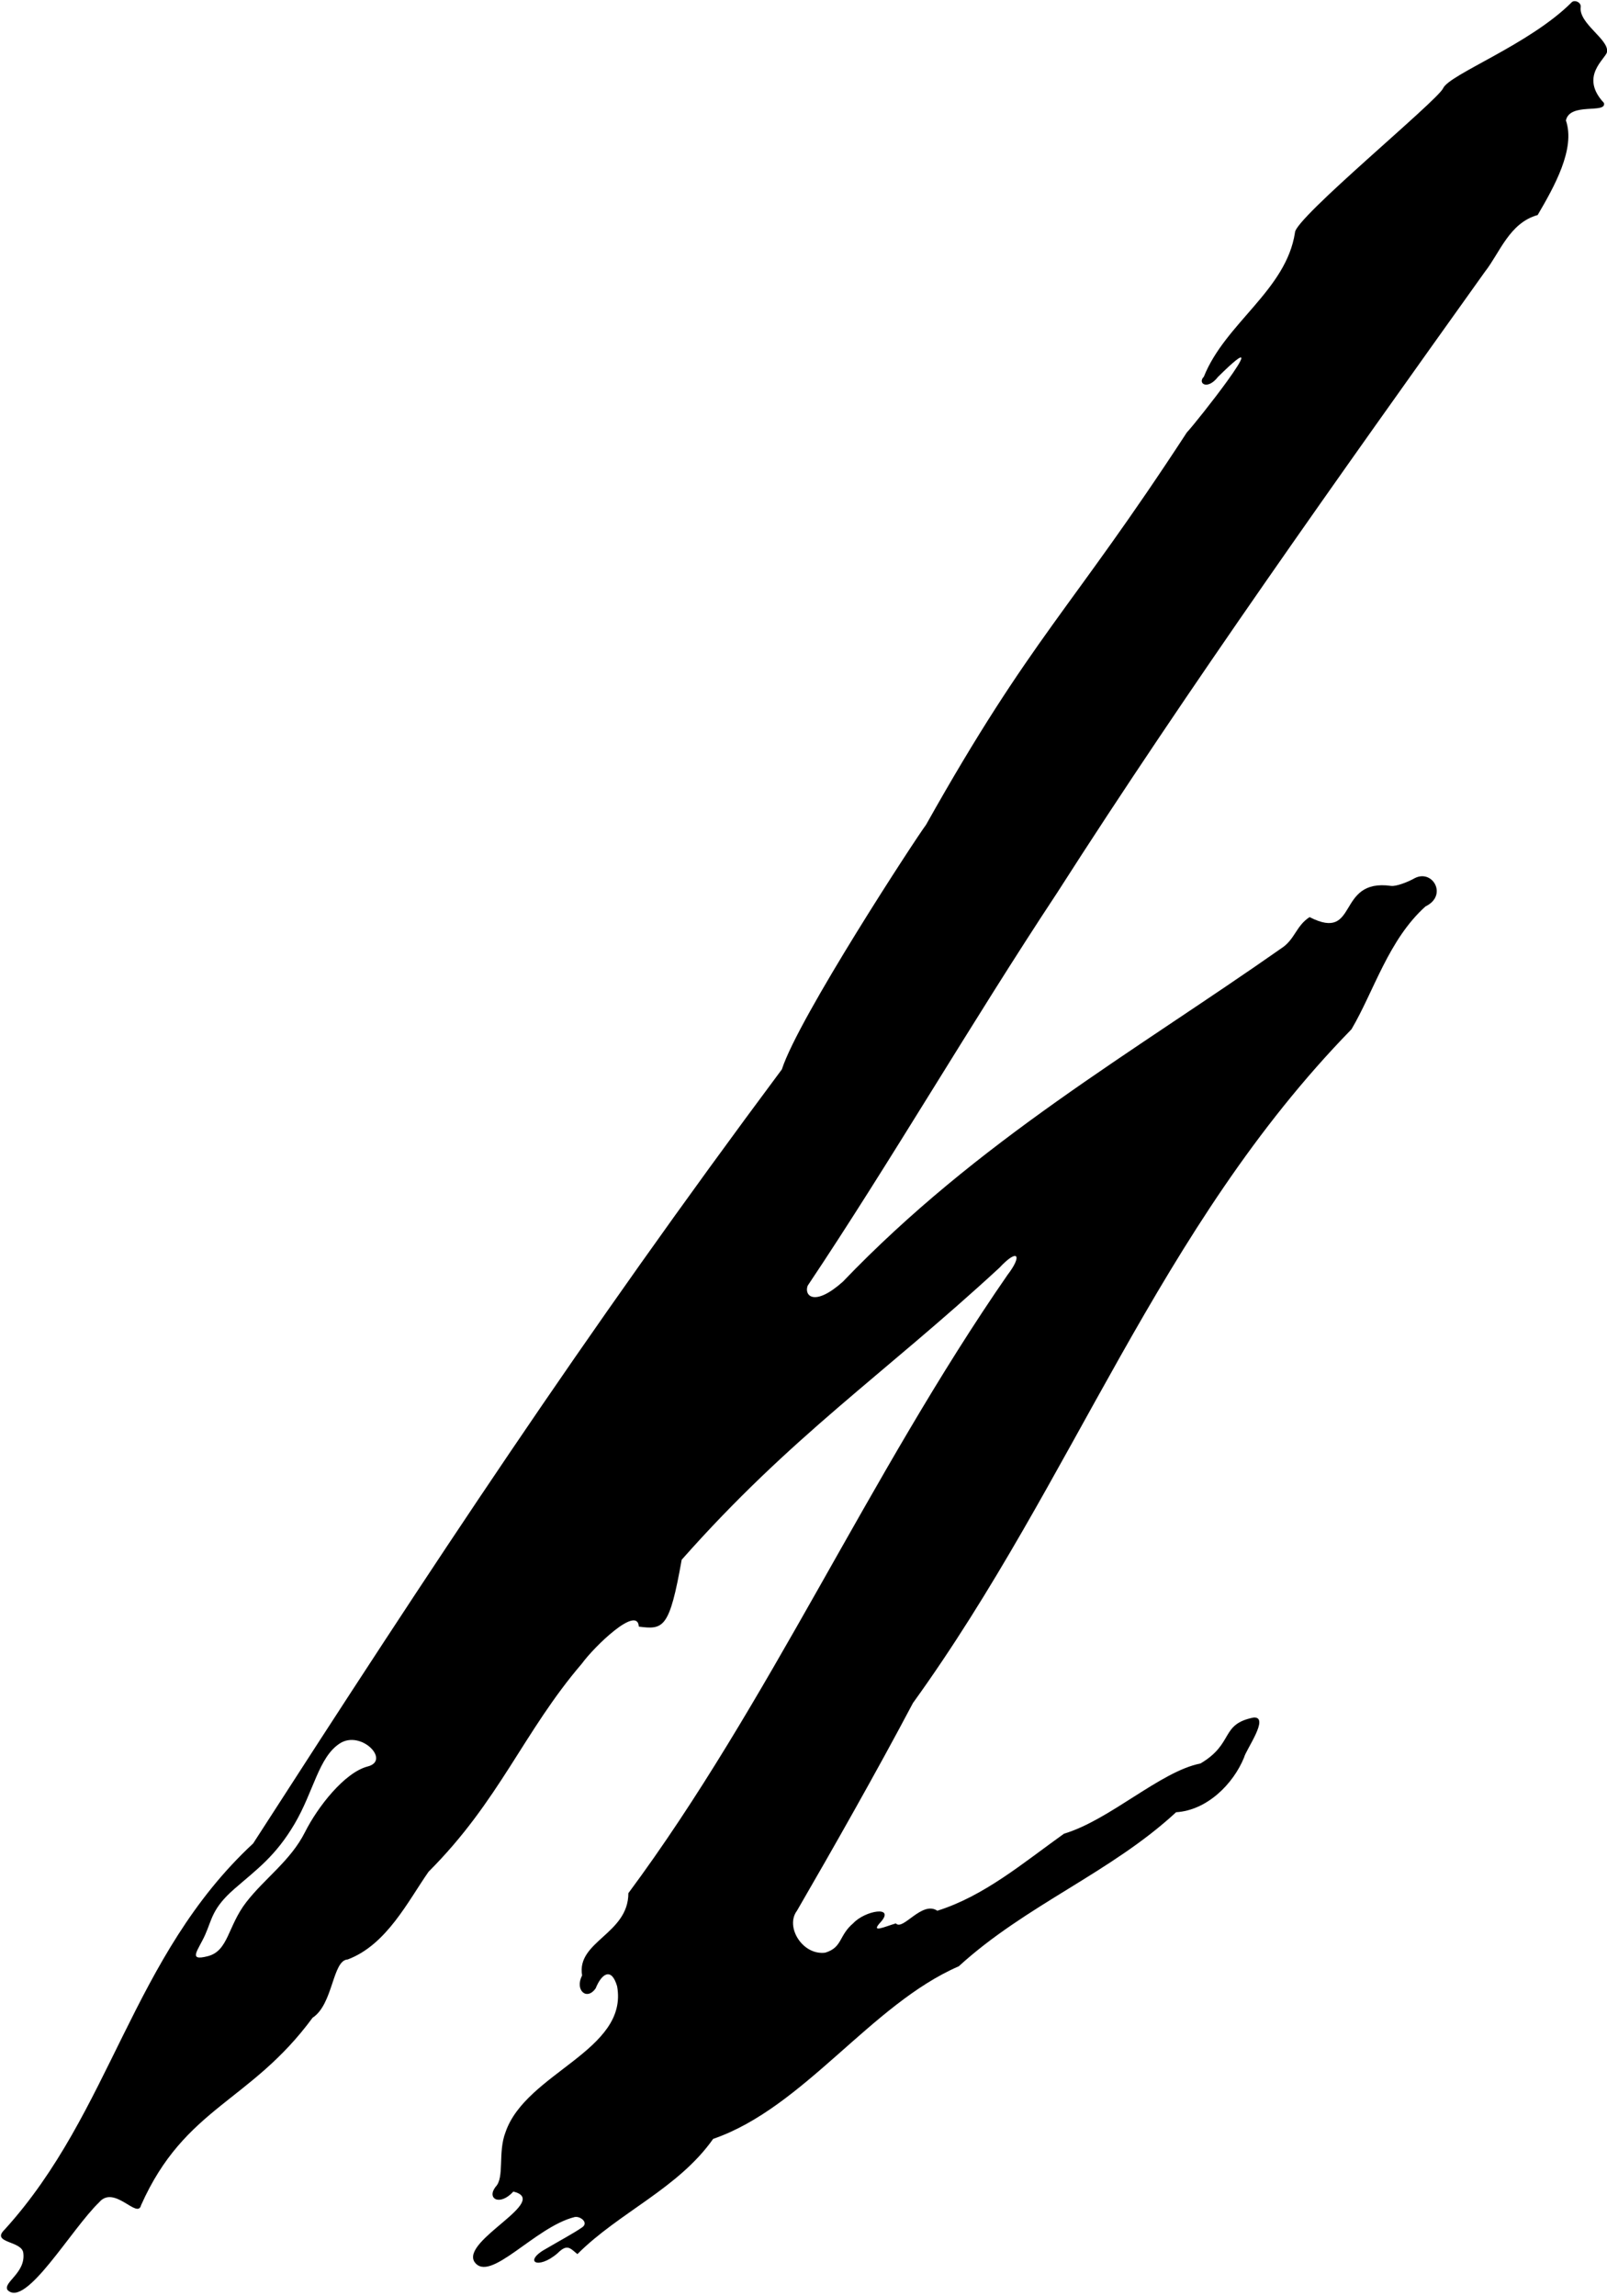<?xml version="1.0" encoding="UTF-8"?>
<svg xmlns="http://www.w3.org/2000/svg" xmlns:xlink="http://www.w3.org/1999/xlink" width="402pt" height="574pt" viewBox="0 0 402 574" version="1.1">
<g id="surface1">
<path style=" stroke:none;fill-rule:nonzero;fill:rgb(0%,0%,0%);fill-opacity:1;" d="M 395.422 1.789 C 395.586 0.562 393.871 -0.137 393.176 0.566 C 382.645 11.129 362.59 18.566 361.004 22.07 C 359.586 25.203 323.902 54.531 323.945 58.152 C 321.754 72.539 306.516 80.77 301.152 94.18 C 299.496 95.832 302.023 97.66 304.688 94.234 C 313.086 85.934 311.098 89.605 306.98 95.301 C 303.449 100.184 298.348 106.555 296.887 108.133 C 267.629 152.992 258.227 158.922 231.652 206.219 C 229.176 209.492 199.699 254.543 195.59 267.367 C 145.613 334.414 108.43 390.938 63.328 460.906 C 32.852 489.188 27.977 527.953 1.156 557.453 C -2.391 560.902 5.574 560.172 5.836 563.352 C 6.441 568.328 0.664 570.676 1.891 572.566 C 6.449 577.137 17.734 557.453 24.805 550.625 C 28.602 546.164 34.418 554.98 35.289 551.355 C 46.262 526.734 62.59 525.695 78.195 504.484 C 83.387 501.105 83.141 490.094 86.973 489.918 C 96.727 486.262 102.09 475.293 107.211 467.977 C 125.008 450.18 130.941 432.996 145.57 415.93 C 148.633 411.715 159.48 401.188 159.809 406.695 C 166 407.5 167.48 407.145 170.527 389.973 C 197.984 358.961 220.609 344.062 249.984 316.996 C 254.762 311.883 255.754 313.938 252.027 318.773 C 217.406 368.754 192.297 426.047 157.188 473.344 C 157.188 483.582 144.152 485.367 145.617 493.902 C 143.711 497.602 146.809 500.324 149.016 497.121 C 150.453 493.539 152.926 491.695 154.371 496.605 C 157.297 512.699 131.59 518.199 126.469 533.074 C 124.484 538.156 126.27 544.43 123.984 546.746 C 121.652 549.754 125.039 551.66 128.422 547.945 C 137.863 550.273 115.395 560.102 118.668 565.496 C 122.461 571.078 133.746 556.82 143.715 554.324 C 145.066 553.984 147.371 555.684 145.633 556.891 C 143.449 558.402 140.012 560.23 136.863 562.086 C 130.633 565.414 134.496 567.645 139.445 563.395 C 141.883 560.957 142.562 562.051 144.441 563.582 C 154.926 553.098 169.621 547.215 178.398 534.777 C 201.07 526.977 217.895 501.137 239.836 491.625 C 256.656 476.27 277.867 468.223 294.203 453.105 C 302.004 452.617 308.535 445.984 311.215 439.402 C 311.641 437.527 317.684 429.227 313.633 429.418 C 305.16 431.086 308.816 435.895 300.297 440.918 C 290.301 442.867 277.625 455.059 266.164 458.469 C 255.926 465.785 246.176 474.074 234.473 477.73 C 230.633 475.141 225.848 482.852 224.109 480.898 C 221.34 481.691 217.562 483.504 220.328 480.547 C 223.984 476.41 216.426 477.656 213.453 480.848 C 209.766 483.957 210.797 486.887 206.438 488.215 C 200.758 488.945 196.332 481.738 199.367 477.73 C 208.141 462.613 219.355 442.867 228.379 425.801 C 268.848 369.727 289.57 307.07 338.086 257.336 C 343.695 247.828 347.352 234.906 356.613 226.617 C 362.203 223.922 358.422 217.273 353.934 219.547 C 352.09 220.594 349.195 221.672 347.977 221.496 C 334.078 219.547 340.035 235.641 327.602 229.301 C 324.191 231.492 323.945 234.906 320.531 237.102 C 282.988 263.434 244.711 285.129 210.824 320.48 C 203.648 326.855 201.105 323.898 202.047 321.453 C 222.77 290.492 243.004 255.629 264.461 223.203 C 297.371 171.766 334.918 119.102 371.488 67.906 C 375.145 63.273 377.582 55.715 384.652 53.766 C 388.797 46.695 394.16 37.188 391.723 30.117 C 392.695 25.484 401.996 28.551 401.23 25.73 C 395.008 19.074 401.684 14.73 402 13 C 402.57 9.887 394.887 5.871 395.422 1.789 Z M 91.988 441.66 C 86.188 443.156 79.473 451.762 76.293 458.082 C 72.691 465.238 66.215 469.617 61.578 475.625 C 56.941 481.633 57.148 487.766 51.992 489.094 C 46.84 490.426 49.562 487.66 51.309 483.773 C 53.055 479.887 53.035 477.141 58.645 472.258 C 64.258 467.371 68.914 464.109 73.695 456.004 C 78.477 447.895 79.703 439.332 85.004 435.902 C 90.305 432.473 97.789 440.164 91.988 441.66 "/>
</g>
</svg>
